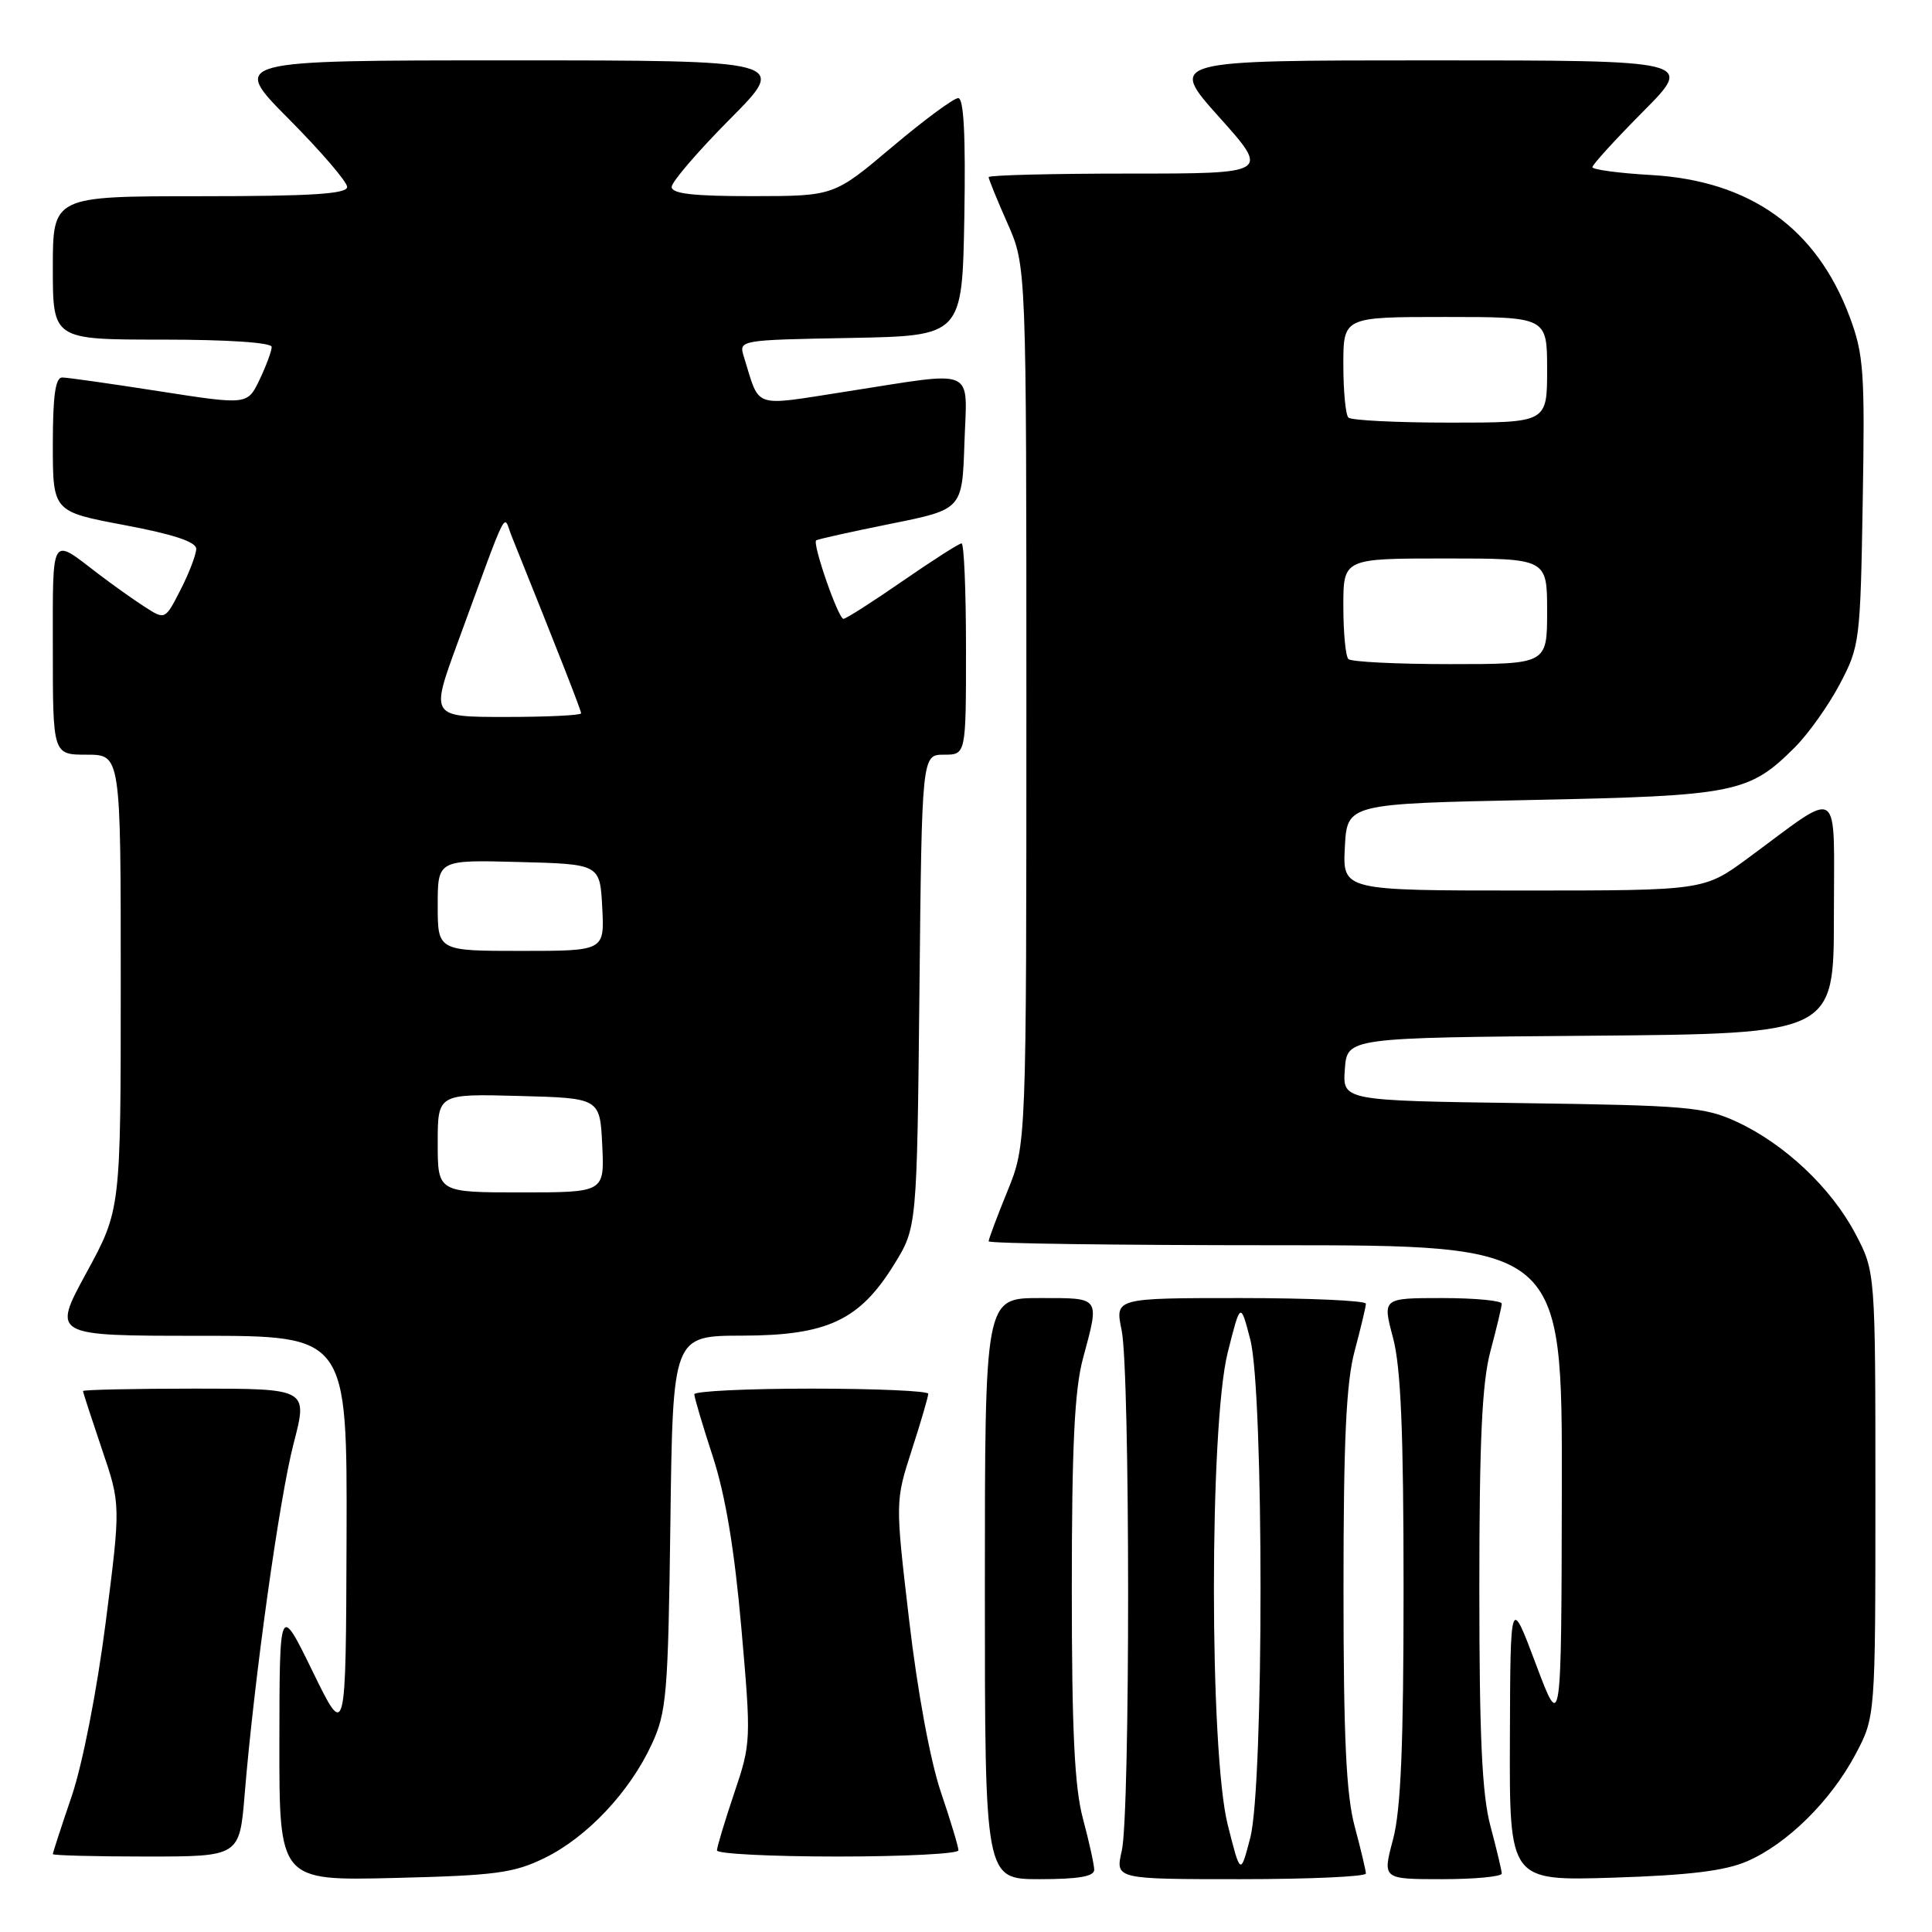 <?xml version="1.0" encoding="UTF-8" standalone="no"?>
<!DOCTYPE svg PUBLIC "-//W3C//DTD SVG 1.1//EN" "http://www.w3.org/Graphics/SVG/1.1/DTD/svg11.dtd" >
<svg xmlns="http://www.w3.org/2000/svg" xmlns:xlink="http://www.w3.org/1999/xlink" version="1.1" viewBox="0 0 256 256">
 <g >
 <path fill="currentColor"
d=" M 72.19 246.18 C 77.80 243.43 83.44 237.44 86.36 231.12 C 88.33 226.87 88.53 224.53 88.83 201.75 C 89.15 177.00 89.15 177.00 98.33 176.98 C 109.61 176.96 113.89 174.96 118.46 167.57 C 121.50 162.66 121.50 162.66 121.83 131.33 C 122.15 100.00 122.15 100.00 125.08 100.00 C 128.00 100.00 128.00 100.00 128.00 86.00 C 128.00 78.30 127.74 72.00 127.41 72.00 C 127.09 72.00 123.57 74.25 119.59 77.00 C 115.62 79.75 112.09 82.00 111.76 82.00 C 111.08 82.00 107.61 72.02 108.15 71.60 C 108.34 71.45 112.78 70.46 118.00 69.41 C 127.50 67.50 127.50 67.50 127.79 58.75 C 128.13 48.48 129.67 49.16 112.16 51.88 C 99.50 53.84 100.75 54.26 98.57 47.28 C 97.88 45.06 97.90 45.05 112.69 44.78 C 127.50 44.50 127.50 44.50 127.78 28.75 C 127.96 17.94 127.71 13.00 126.97 13.00 C 126.37 13.00 122.42 15.92 118.19 19.49 C 110.50 25.98 110.50 25.98 99.75 25.99 C 91.91 26.00 89.00 25.67 89.00 24.77 C 89.00 24.10 92.48 20.05 96.73 15.77 C 104.45 8.00 104.45 8.00 67.50 8.00 C 30.55 8.00 30.55 8.00 38.27 15.77 C 42.52 20.05 46.00 24.10 46.00 24.77 C 46.00 25.70 41.25 26.00 26.50 26.00 C 7.00 26.00 7.00 26.00 7.00 35.50 C 7.00 45.00 7.00 45.00 21.50 45.00 C 30.16 45.00 36.00 45.39 36.00 45.97 C 36.00 46.50 35.28 48.45 34.40 50.30 C 32.79 53.66 32.79 53.66 21.15 51.85 C 14.74 50.85 8.94 50.02 8.25 50.02 C 7.34 50.00 7.00 52.44 7.00 58.89 C 7.00 67.79 7.00 67.79 16.50 69.58 C 22.95 70.79 26.00 71.80 26.00 72.72 C 26.00 73.47 25.07 75.90 23.94 78.12 C 21.88 82.15 21.88 82.15 19.19 80.42 C 17.71 79.47 14.93 77.49 13.00 76.02 C 6.66 71.16 7.00 70.60 7.00 85.94 C 7.00 100.00 7.00 100.00 11.50 100.00 C 16.00 100.00 16.00 100.00 16.00 130.15 C 16.00 160.30 16.00 160.30 11.45 168.65 C 6.90 177.00 6.90 177.00 26.45 177.00 C 46.00 177.00 46.00 177.00 45.92 203.75 C 45.83 230.50 45.83 230.50 41.44 221.50 C 37.04 212.50 37.04 212.50 37.02 230.86 C 37.00 249.21 37.00 249.21 52.25 248.84 C 65.67 248.51 68.06 248.20 72.19 246.18 Z  M 144.99 247.75 C 144.98 247.06 144.31 244.03 143.50 241.00 C 142.38 236.84 142.02 229.39 142.02 210.50 C 142.02 191.61 142.38 184.16 143.50 180.00 C 145.72 171.74 145.90 172.00 137.75 172.00 C 130.50 172.00 130.50 172.00 130.50 210.50 C 130.50 249.00 130.50 249.00 137.75 249.00 C 142.89 249.00 145.00 248.64 144.99 247.75 Z  M 180.99 248.25 C 180.98 247.84 180.31 245.03 179.50 242.00 C 178.38 237.82 178.02 230.27 178.02 210.50 C 178.02 190.73 178.38 183.18 179.50 179.00 C 180.31 175.97 180.98 173.16 180.99 172.75 C 180.99 172.34 173.52 172.00 164.37 172.00 C 147.74 172.00 147.74 172.00 148.62 176.25 C 149.76 181.74 149.77 240.33 148.64 245.25 C 147.78 249.00 147.78 249.00 164.39 249.00 C 173.52 249.00 180.99 248.66 180.99 248.25 Z  M 198.99 248.25 C 198.98 247.84 198.31 245.03 197.50 242.00 C 196.38 237.82 196.02 230.27 196.02 210.50 C 196.02 190.73 196.38 183.18 197.50 179.00 C 198.31 175.97 198.98 173.16 198.99 172.75 C 198.99 172.34 195.44 172.00 191.09 172.00 C 183.18 172.00 183.18 172.00 184.58 177.25 C 185.62 181.15 185.98 189.69 185.98 210.50 C 185.98 231.31 185.62 239.85 184.58 243.75 C 183.18 249.00 183.18 249.00 191.09 249.00 C 195.44 249.00 198.99 248.66 198.99 248.25 Z  M 231.50 246.63 C 236.79 244.34 242.55 238.67 245.84 232.50 C 248.50 227.50 248.50 227.50 248.50 198.00 C 248.50 168.50 248.50 168.50 245.83 163.44 C 242.63 157.39 236.46 151.57 230.12 148.64 C 225.89 146.68 223.50 146.47 201.70 146.17 C 177.89 145.84 177.89 145.84 178.20 141.67 C 178.50 137.50 178.50 137.50 210.75 137.24 C 243.00 136.97 243.00 136.97 243.00 121.37 C 243.00 103.63 244.20 104.44 231.64 113.69 C 225.78 118.00 225.78 118.00 201.84 118.00 C 177.90 118.00 177.90 118.00 178.20 112.25 C 178.50 106.50 178.50 106.50 203.00 106.00 C 229.95 105.45 231.76 105.09 237.83 99.02 C 239.62 97.23 242.31 93.45 243.79 90.63 C 246.42 85.66 246.51 84.92 246.82 66.48 C 247.12 49.28 246.95 46.95 245.09 41.98 C 240.69 30.22 231.92 23.95 218.79 23.19 C 214.50 22.95 211.00 22.47 211.00 22.15 C 211.00 21.82 214.03 18.50 217.72 14.78 C 224.45 8.00 224.45 8.00 189.63 8.00 C 154.82 8.00 154.82 8.00 161.53 15.50 C 168.25 23.00 168.25 23.00 149.62 23.00 C 139.38 23.00 131.00 23.21 131.00 23.47 C 131.00 23.73 132.12 26.49 133.50 29.60 C 136.00 35.25 136.00 35.25 136.00 93.45 C 136.00 151.66 136.00 151.66 133.50 157.81 C 132.12 161.19 131.00 164.19 131.00 164.48 C 131.00 164.77 148.10 165.00 169.00 165.00 C 207.00 165.00 207.00 165.00 206.95 197.25 C 206.89 229.50 206.89 229.50 203.51 220.50 C 200.13 211.50 200.13 211.50 200.07 230.36 C 200.00 249.23 200.00 249.23 213.75 248.80 C 223.81 248.48 228.57 247.90 231.50 246.63 Z  M 32.42 237.75 C 33.68 222.45 37.01 198.55 38.91 191.25 C 40.80 184.00 40.80 184.00 25.90 184.00 C 17.71 184.00 11.00 184.15 11.00 184.32 C 11.00 184.50 12.13 187.96 13.50 192.01 C 16.00 199.36 16.00 199.36 14.00 215.02 C 12.83 224.11 10.94 233.75 9.50 238.01 C 8.12 242.05 7.00 245.50 7.00 245.68 C 7.00 245.85 12.57 246.00 19.37 246.00 C 31.74 246.00 31.74 246.00 32.42 237.75 Z  M 127.00 245.18 C 127.00 244.72 125.95 241.23 124.66 237.43 C 123.27 233.32 121.56 224.08 120.47 214.72 C 118.62 198.94 118.62 198.94 120.81 192.15 C 122.02 188.42 123.00 185.05 123.00 184.68 C 123.00 184.31 116.03 184.00 107.50 184.00 C 98.97 184.00 92.00 184.34 92.00 184.75 C 92.00 185.16 93.10 188.87 94.45 193.00 C 96.12 198.12 97.32 205.31 98.23 215.68 C 99.54 230.61 99.53 230.97 97.28 237.62 C 96.03 241.34 95.00 244.75 95.00 245.19 C 95.00 245.64 102.20 246.00 111.00 246.00 C 119.80 246.00 127.00 245.63 127.00 245.18 Z  M 58.00 151.47 C 58.00 144.93 58.00 144.93 68.75 145.22 C 79.50 145.50 79.50 145.50 79.80 151.75 C 80.10 158.00 80.10 158.00 69.05 158.00 C 58.00 158.00 58.00 158.00 58.00 151.47 Z  M 58.00 119.97 C 58.00 113.93 58.00 113.93 68.75 114.22 C 79.50 114.50 79.50 114.50 79.80 120.25 C 80.10 126.00 80.10 126.00 69.05 126.00 C 58.00 126.00 58.00 126.00 58.00 119.97 Z  M 60.61 85.25 C 67.56 66.31 66.64 68.14 67.78 71.00 C 74.09 86.69 77.00 94.12 77.00 94.52 C 77.00 94.78 72.51 95.00 67.02 95.00 C 57.04 95.00 57.04 95.00 60.61 85.25 Z  M 162.68 241.79 C 160.24 232.07 160.24 188.93 162.68 179.21 C 164.37 172.50 164.37 172.50 165.67 177.50 C 167.48 184.50 167.48 236.50 165.67 243.50 C 164.37 248.50 164.37 248.50 162.68 241.79 Z  M 178.67 87.33 C 178.30 86.97 178.00 83.82 178.00 80.33 C 178.00 74.00 178.00 74.00 191.50 74.00 C 205.00 74.00 205.00 74.00 205.00 81.00 C 205.00 88.00 205.00 88.00 192.17 88.00 C 185.11 88.00 179.03 87.70 178.67 87.33 Z  M 178.67 55.33 C 178.30 54.97 178.00 51.82 178.00 48.33 C 178.00 42.00 178.00 42.00 191.50 42.00 C 205.00 42.00 205.00 42.00 205.00 49.00 C 205.00 56.00 205.00 56.00 192.17 56.00 C 185.11 56.00 179.03 55.70 178.67 55.33 Z "/>
</g>
</svg>